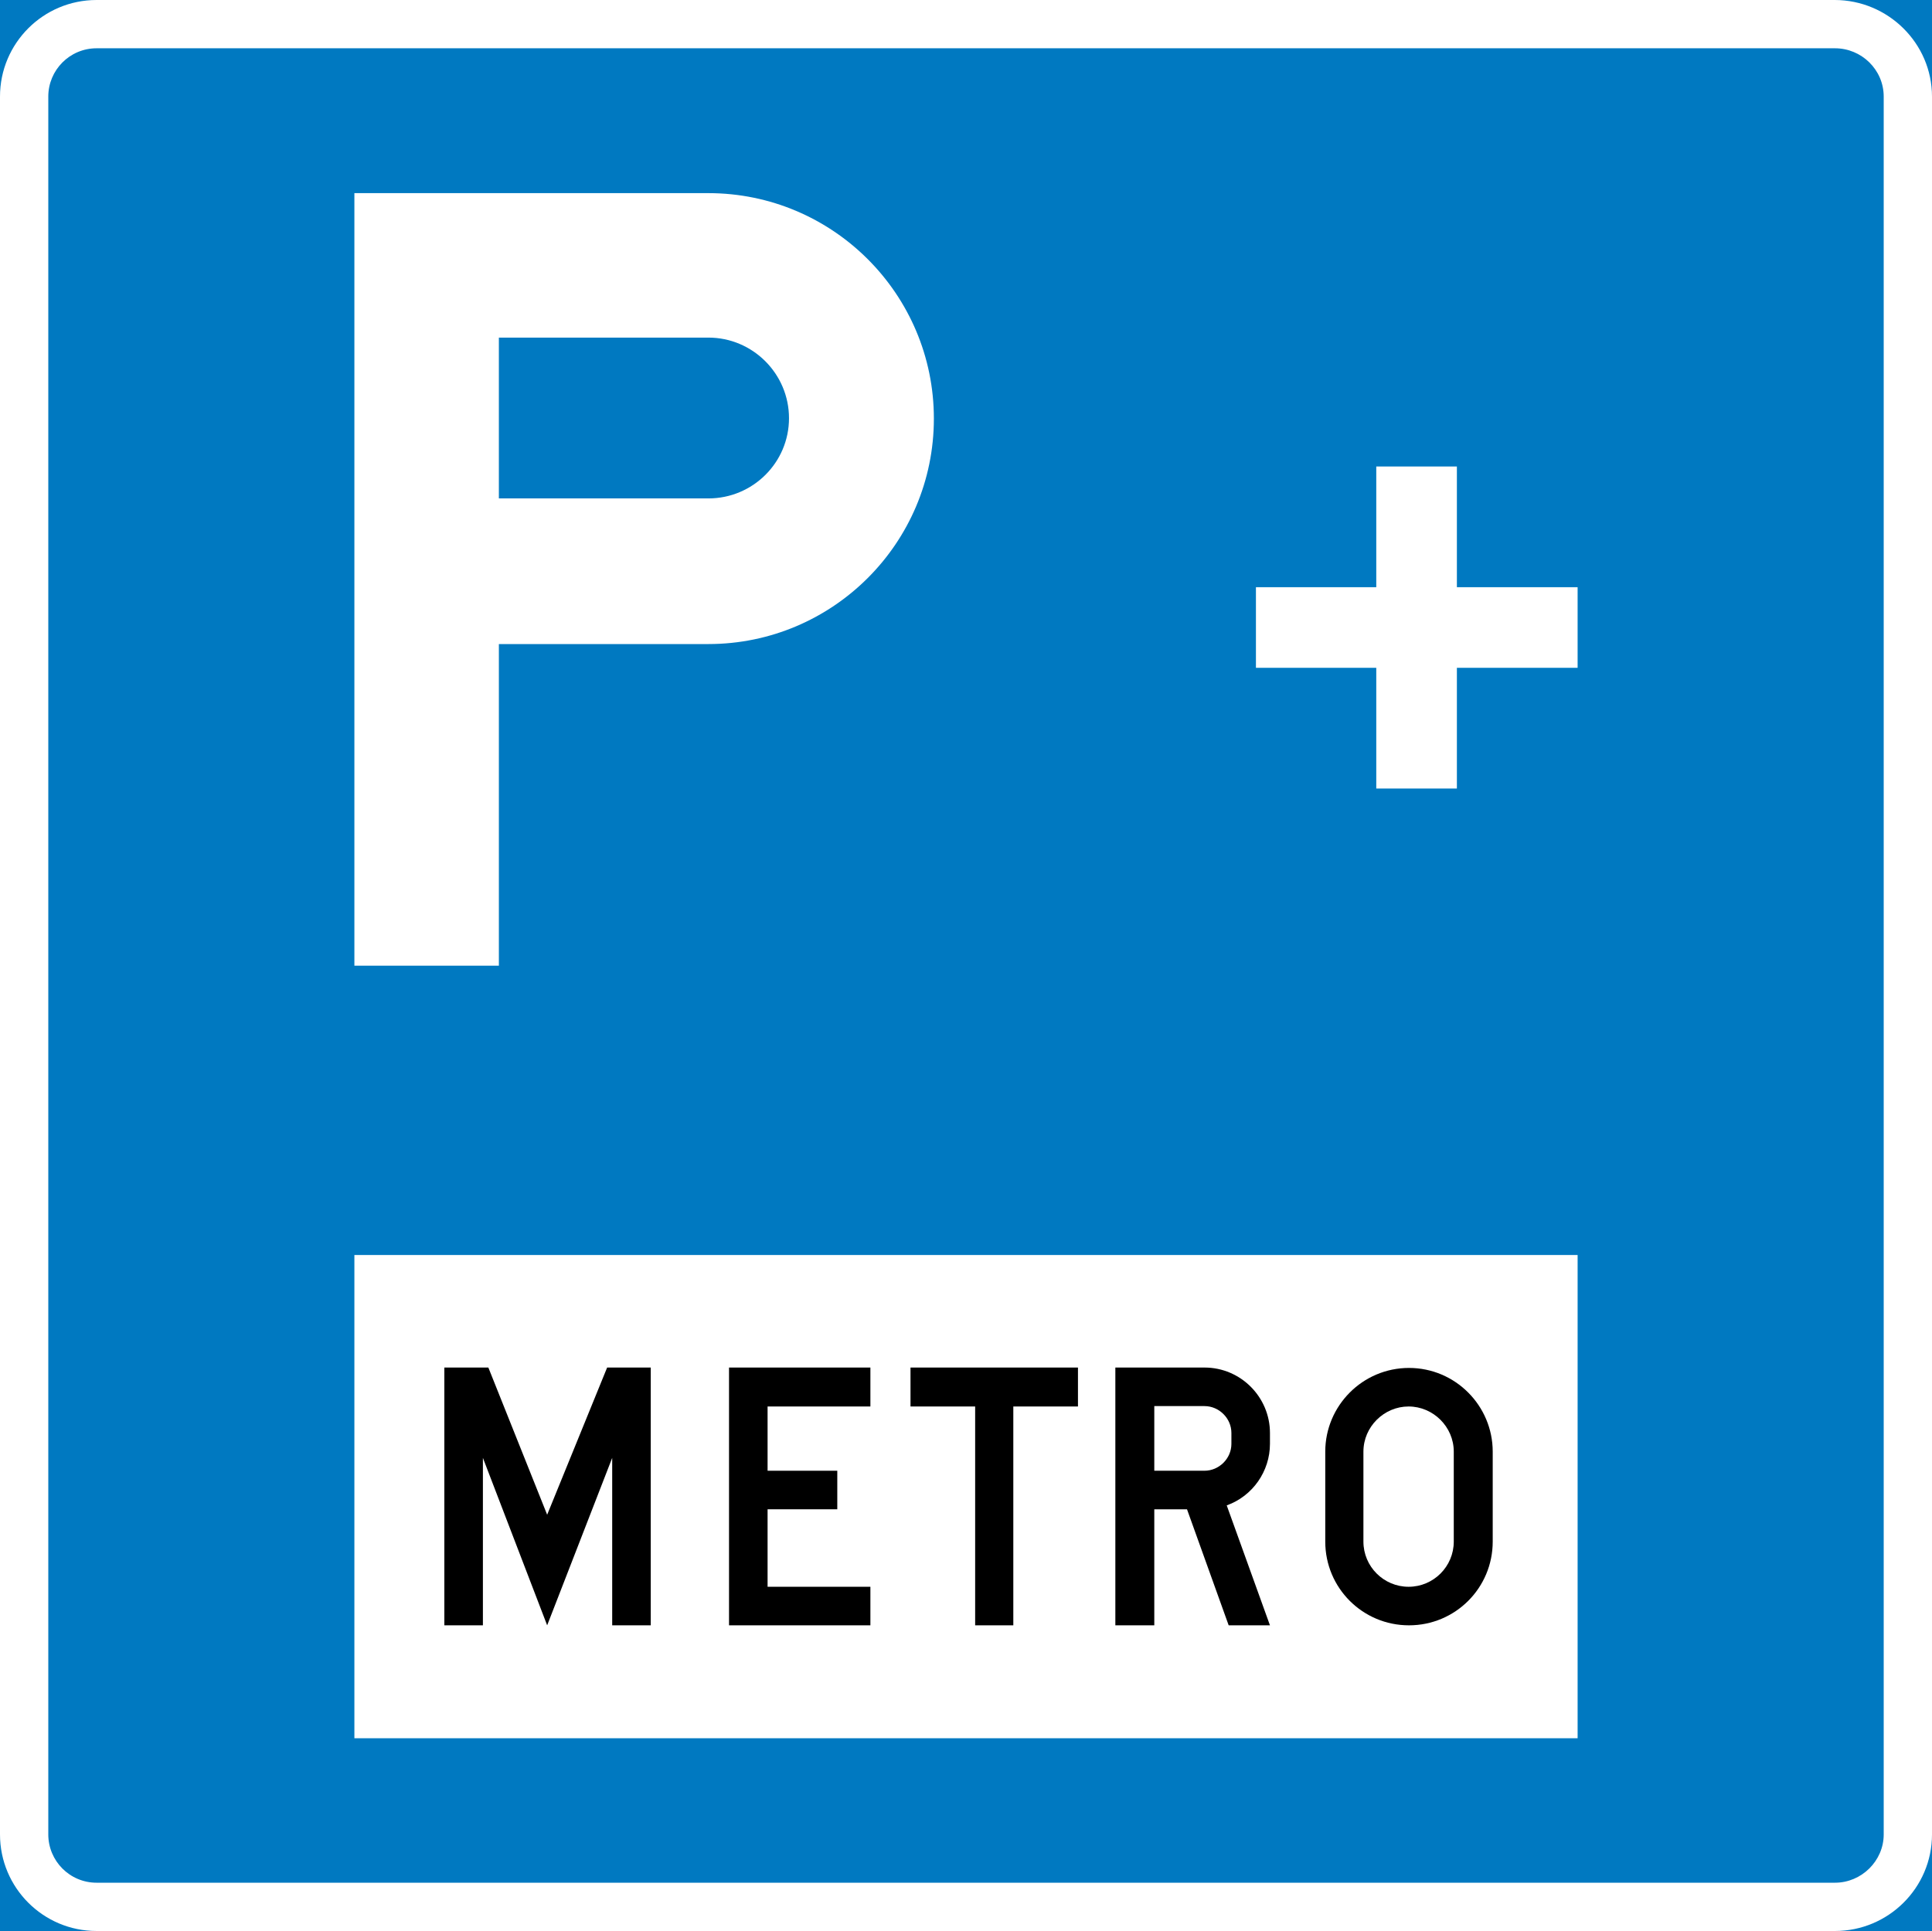 <?xml version="1.0" encoding="UTF-8"?>
<svg id="Layer_1" data-name="Layer 1" xmlns="http://www.w3.org/2000/svg" version="1.1" xmlns:cc="http://creativecommons.org/ns#" xmlns:dc="http://purl.org/dc/elements/1.1/" xmlns:rdf="http://www.w3.org/1999/02/22-rdf-syntax-ns#" xmlns:svg="http://www.w3.org/2000/svg" viewBox="0 0 496.1 495.9">
  <defs>
    <style>
      .cls-1 {
        fill: #000;
      }

      .cls-1, .cls-2, .cls-3 {
        stroke-width: 0px;
      }

      .cls-2 {
        fill: #fff;
      }

      .cls-3 {
        fill: #0079c1;
      }
    </style>
  </defs>
  <g id="LWPOLYLINE">
    <rect id="rect2" class="cls-3" x="0" y="0" width="496.1" height="495.9"/>
  </g>
  <g id="LWPOLYLINE-2" data-name="LWPOLYLINE">
    <path id="path5" class="cls-2" d="M24.8,495.9h446.4c13.7,0,24.9-11.1,24.9-24.8V24.8C496.1,11.1,484.8,0,471.1,0H24.8C11.1,0,0,11.1,0,24.8v446.3C0,484.8,11.1,495.9,24.8,495.9Z"/>
  </g>
  <g id="LWPOLYLINE-3" data-name="LWPOLYLINE">
    <path id="path8" class="cls-3" d="M24.8,483.5h446.4c6.8,0,12.5-5.6,12.5-12.4V24.8c0-6.9-5.7-12.4-12.5-12.4H24.8c-6.9,0-12.4,5.6-12.4,12.4v446.3c0,6.8,5.5,12.4,12.4,12.4Z"/>
  </g>
  <g id="LWPOLYLINE-4" data-name="LWPOLYLINE">
    <rect id="rect11" class="cls-2" x="91" y="322.3" width="314.1" height="124.1"/>
  </g>
  <g id="LWPOLYLINE-5" data-name="LWPOLYLINE">
    <path id="path14" class="cls-2" d="M91,248V49.6h90.9c31.9,0,57.9,25.9,57.9,57.9s-26,57.9-57.9,57.9h-53.8v82.6h-37.2Z"/>
  </g>
  <g id="LWPOLYLINE-6" data-name="LWPOLYLINE">
    <polygon id="polygon17" class="cls-2" points="374.1 119.8 374.1 150.8 405.1 150.8 405.1 171.5 374.1 171.5 374.1 202.5 353.4 202.5 353.4 171.5 322.5 171.5 322.5 150.8 353.4 150.8 353.4 119.8 374.1 119.8"/>
  </g>
  <g id="LWPOLYLINE-7" data-name="LWPOLYLINE">
    <path id="path20" class="cls-3" d="M128.1,86.7h53.8c11.4,0,20.7,9.3,20.7,20.7s-9.3,20.6-20.7,20.6h-53.8v-41.4Z"/>
  </g>
  <g id="LWPOLYLINE-8" data-name="LWPOLYLINE">
    <polygon id="polygon23" class="cls-1" points="157.2 417.4 167.1 417.4 167.1 351.2 155.9 351.2 140.5 389 125.4 351.2 114.1 351.2 114.1 417.4 124 417.4 124 374.4 140.5 417.4 157.2 374.4 157.2 417.4"/>
  </g>
  <g id="LWPOLYLINE-9" data-name="LWPOLYLINE">
    <polygon id="polygon26" class="cls-1" points="223.5 407.5 197.1 407.5 197.1 387.6 215 387.6 215 377.7 197.1 377.7 197.1 361.2 223.5 361.2 223.5 351.2 187.2 351.2 187.2 417.4 223.5 417.4 223.5 407.5"/>
  </g>
  <g id="LWPOLYLINE-10" data-name="LWPOLYLINE">
    <polygon id="polygon29" class="cls-1" points="276.8 361.2 260.2 361.2 260.2 417.4 250.4 417.4 250.4 361.2 233.8 361.2 233.8 351.2 276.8 351.2 276.8 361.2"/>
  </g>
  <g id="LWPOLYLINE-11" data-name="LWPOLYLINE">
    <path id="path32" class="cls-1" d="M296.4,387.6v29.8h-10v-66.2h22.9c9.3,0,16.8,7.6,16.8,16.8v2.8c0,7-4.4,13.4-11.1,15.8l11.1,30.8h-10.6l-10.7-29.8h-8.3,0Z"/>
  </g>
  <g id="LWPOLYLINE-12" data-name="LWPOLYLINE">
    <path id="path35" class="cls-1" d="M383.3,395.9v-23.1c0-11.8-9.6-21.5-21.5-21.5s-21.5,9.7-21.5,21.5v23.1c0,11.9,9.6,21.5,21.5,21.5s21.5-9.6,21.5-21.5Z"/>
  </g>
  <g id="LWPOLYLINE-13" data-name="LWPOLYLINE">
    <path id="path38" class="cls-2" d="M296.4,377.7h12.9c3.7,0,6.9-3.1,6.9-6.9v-2.8c0-3.8-3.2-6.9-6.9-6.9h-12.9v16.5Z"/>
  </g>
  <g id="LWPOLYLINE-14" data-name="LWPOLYLINE">
    <path id="path41" class="cls-2" d="M373.3,395.9v-23.1c0-6.4-5.3-11.6-11.6-11.6s-11.6,5.2-11.6,11.6v23.1c0,6.4,5.2,11.6,11.6,11.6s11.6-5.2,11.6-11.6Z"/>
  </g>
</svg>